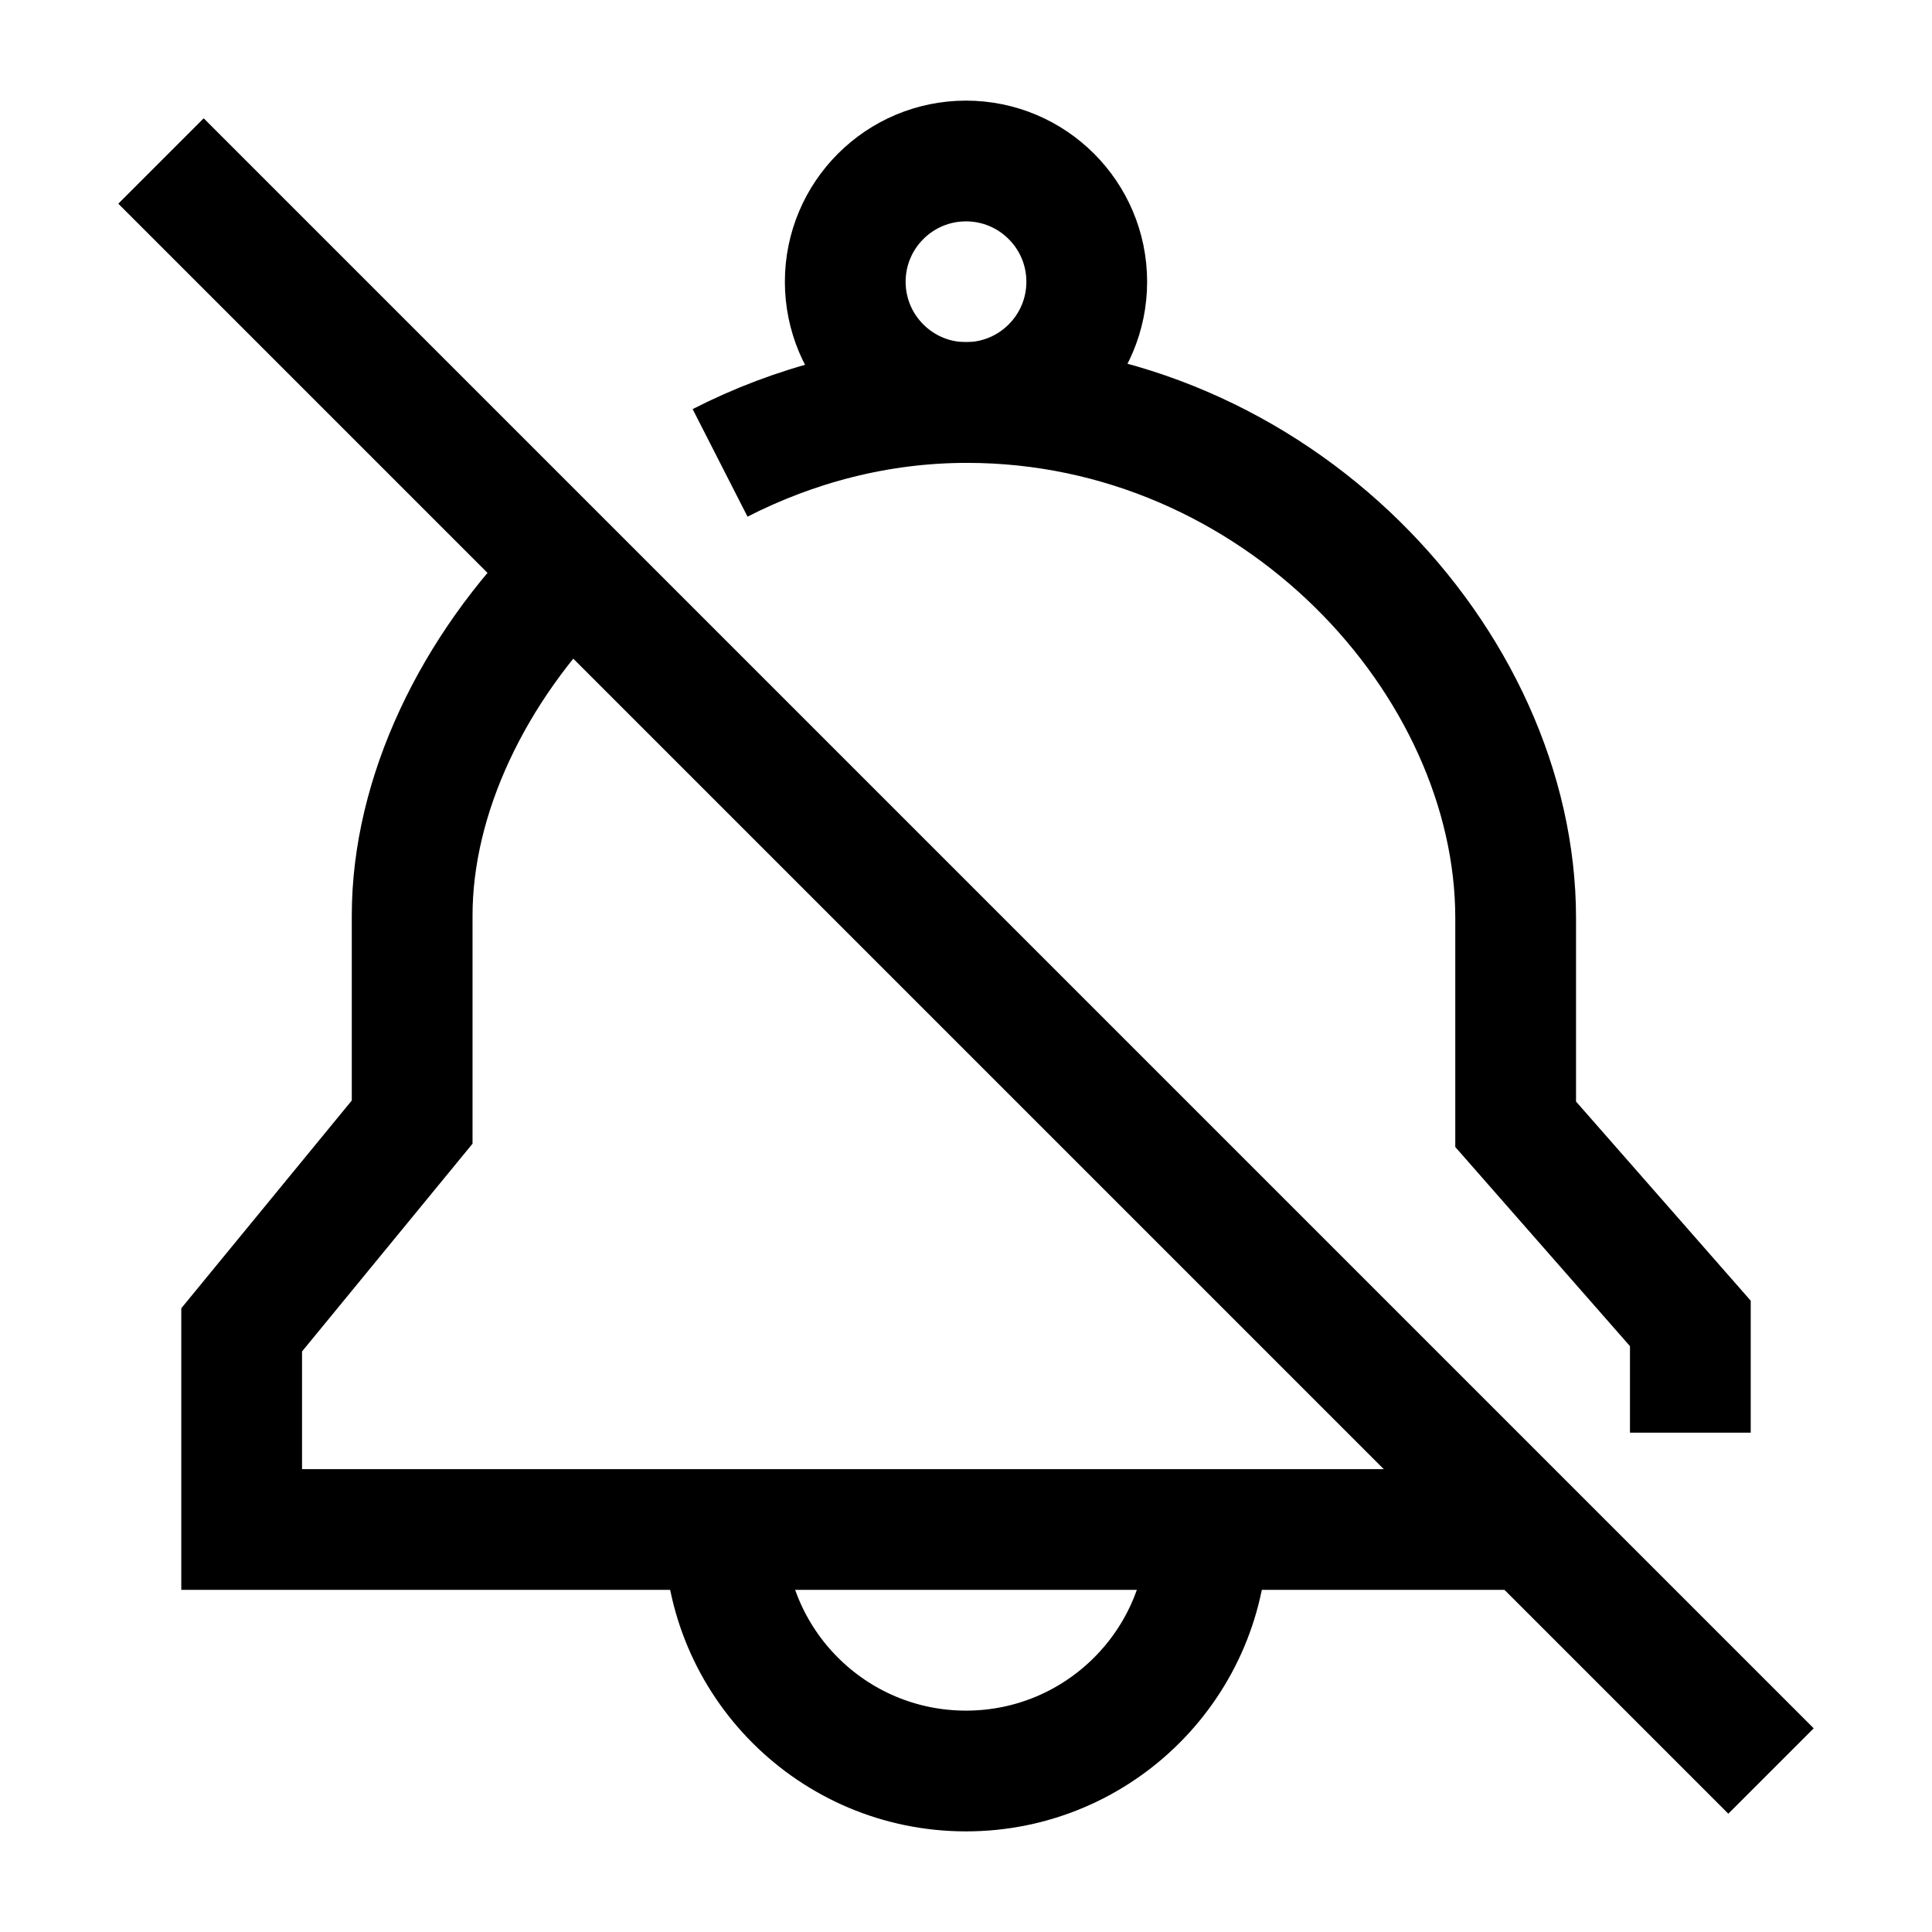 <svg width="24" height="24" viewBox="0 0 24 24" fill="none" xmlns="http://www.w3.org/2000/svg">
    <path d="M10.5 3.5C10.5 4.328 11.172 5 12 5C12.828 5 13.5 4.328 13.5 3.5C13.5 2.672 12.828 2 12 2C11.172 2 10.5 2.672 10.5 3.5Z" stroke="currentColor" stroke-width="1.5" stroke-linejoin="round"/>
    <path d="M15 19C15 20.657 13.657 22 12 22C10.343 22 9 20.657 9 19" stroke="currentColor" stroke-width="1.5" stroke-linejoin="round"/>
    <path d="M22 22L2 2" stroke="currentColor" stroke-width="1.5" stroke-linejoin="round"/>
    <path d="M8.945 5.75C9.866 5.28 10.906 5 12.012 5C15.855 5 18.828 8.225 18.828 11.405V13.966L20.998 16.44V17.797M7.095 7.093C5.87 8.309 5.12 9.888 5.12 11.373V13.939L3.002 16.52V19H18.994" stroke="currentColor" stroke-width="1.5"/>
</svg>
